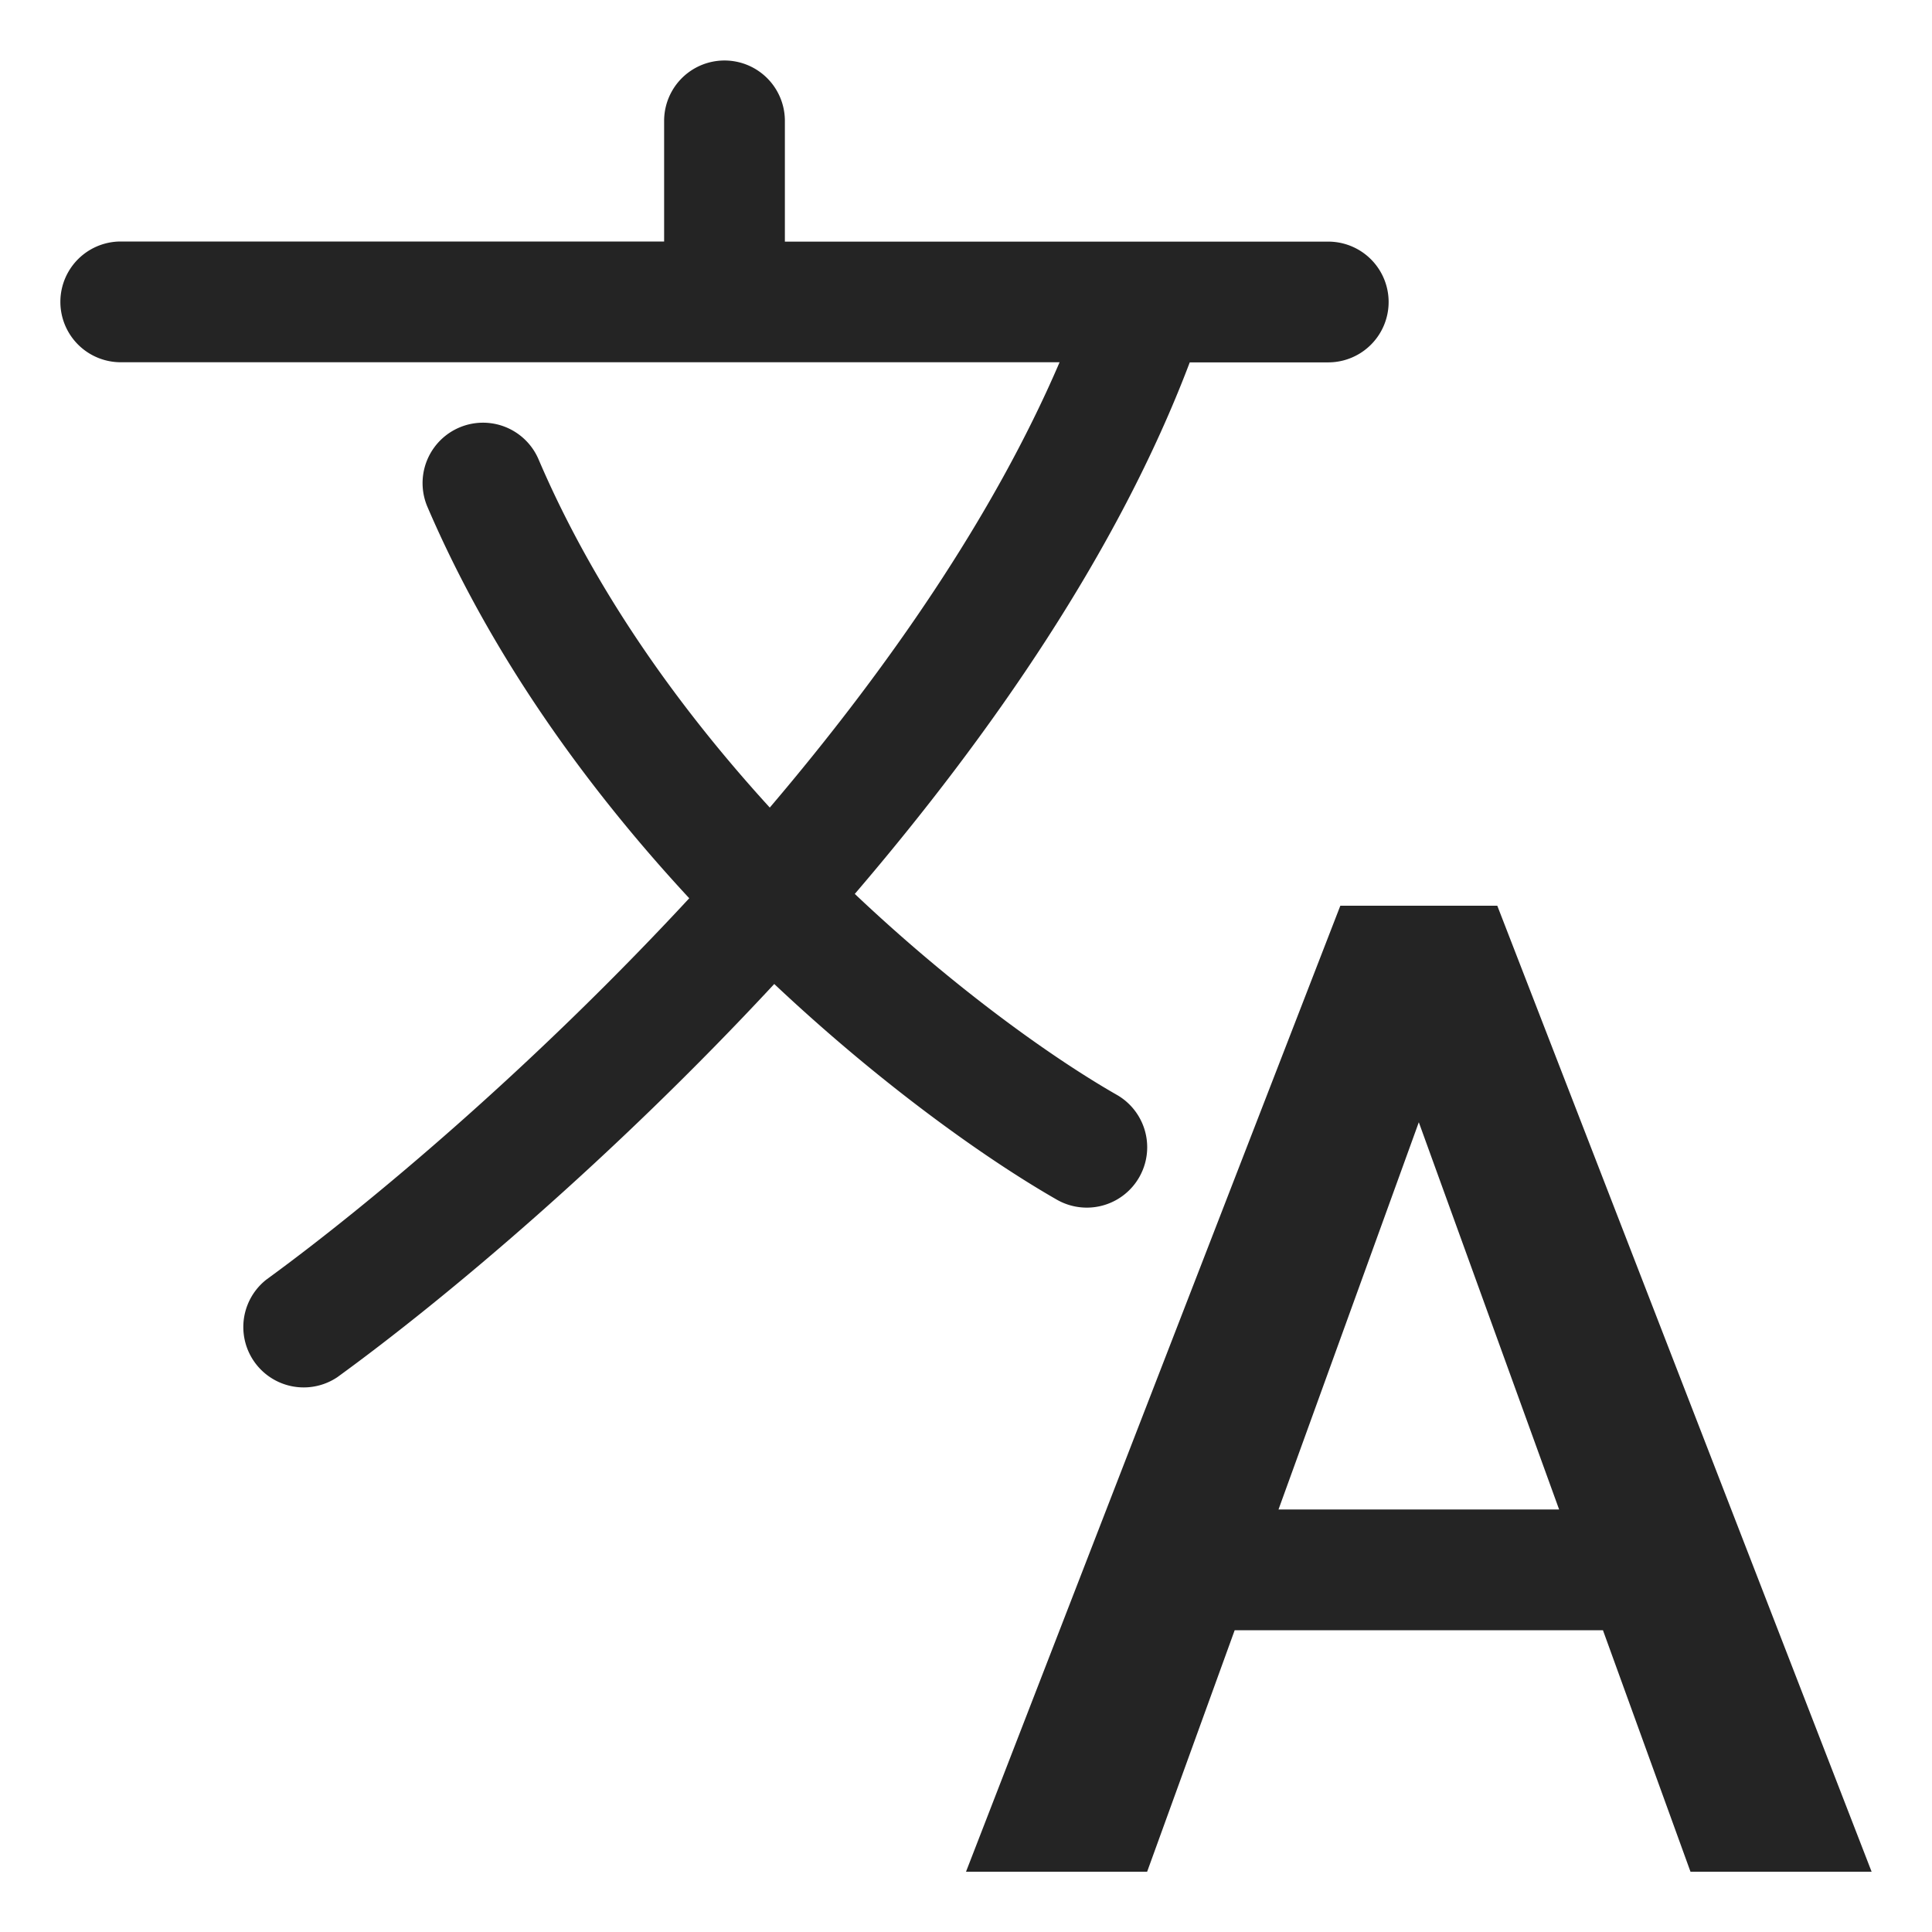 <svg xmlns="http://www.w3.org/2000/svg" width="16" height="16" fill="none" viewBox="0 0 16 16">
  <path fill="#242424" d="M5.5 1.001a.5.5 0 0 1 1 0v1H11a.5.5 0 0 1 0 1H9.853C9.262 4.562 8.21 6.082 7.079 7.403c.84.795 1.655 1.37 2.17 1.664a.5.5 0 1 1-.497.868c-.558-.319-1.433-.932-2.34-1.786-1.335 1.438-2.719 2.603-3.618 3.256a.5.5 0 0 1-.588-.808c.855-.623 2.203-1.756 3.502-3.158-.836-.902-1.634-1.997-2.168-3.241a.5.5 0 1 1 .92-.394c.468 1.094 1.172 2.07 1.915 2.884C7.354 5.537 8.23 4.27 8.775 3H1a.5.5 0 0 1 0-1h4.5V1Zm5.6 6.5-3.1 8h1.5l.725-2h1.525v-1h-1.162l1.162-3.207 1.162 3.207H11.75v1h1.525l.725 2h1.5l-3.1-8h-1.3Z"/>
</svg>
